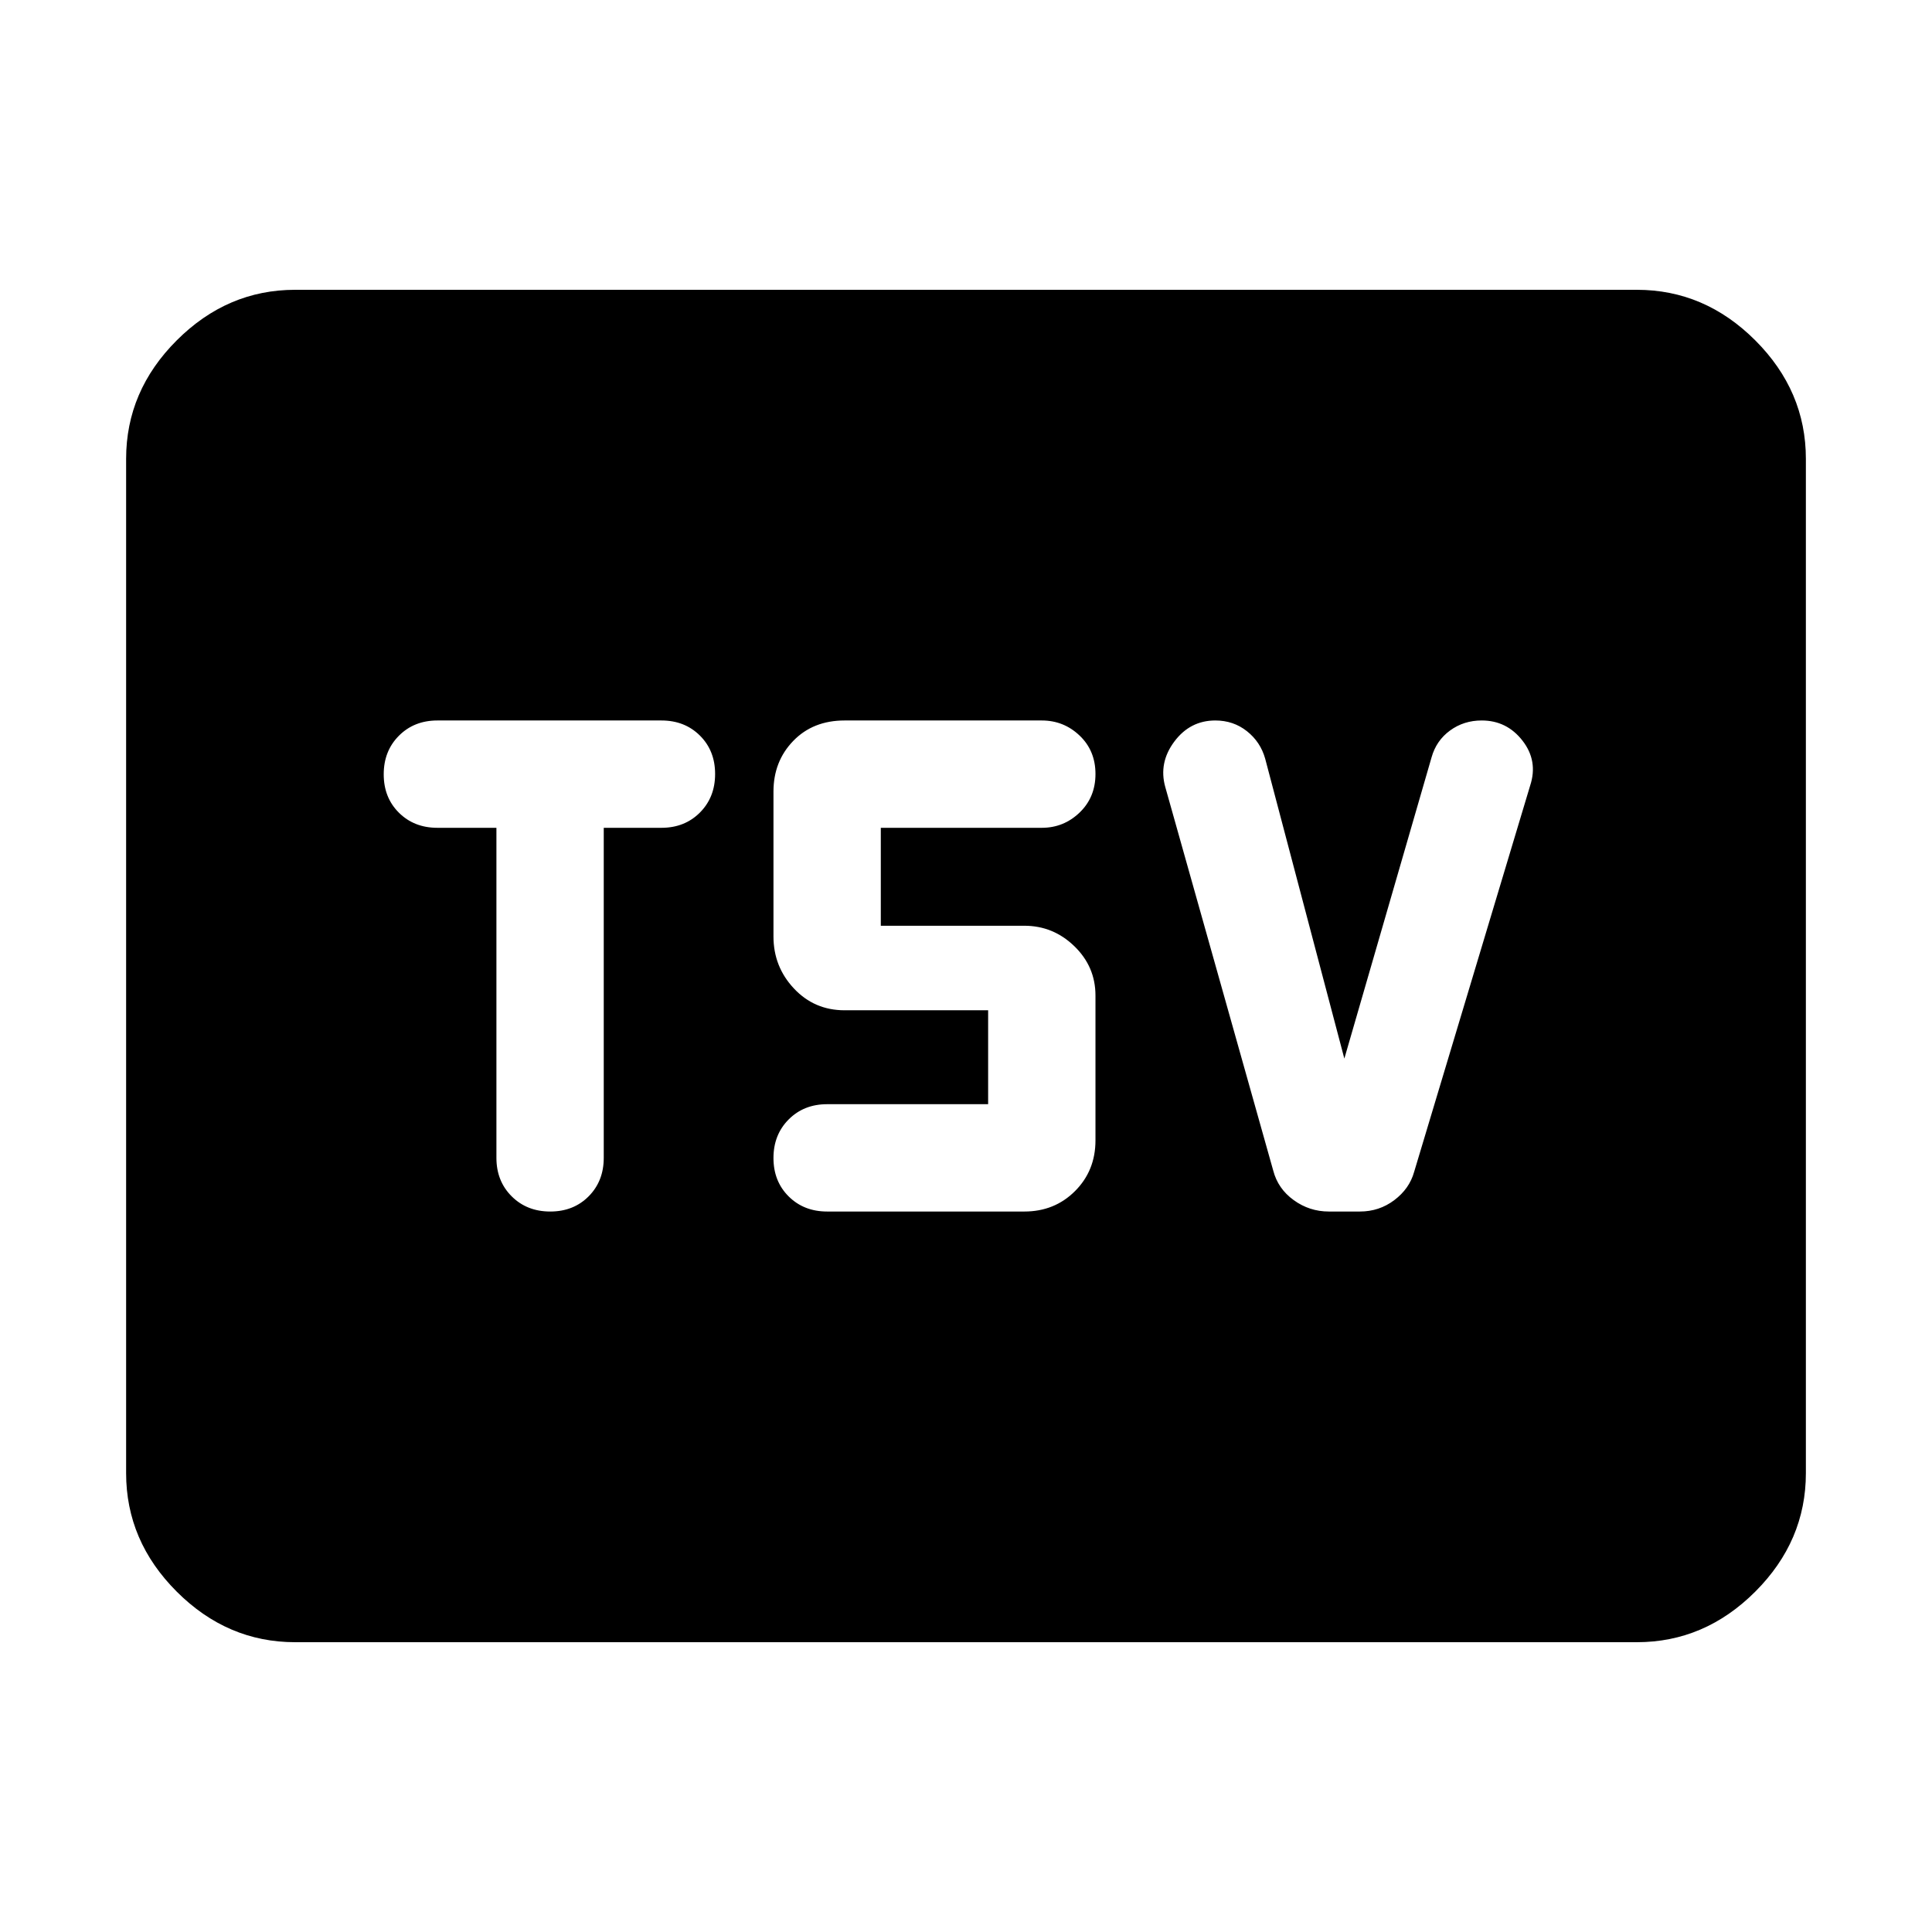 <svg xmlns="http://www.w3.org/2000/svg" height="40" viewBox="0 -960 960 960" width="40"><path d="M273.411-358q11.589 0 19.089-7.555 7.5-7.556 7.5-19.112v-164h28.667q11.555 0 19.111-7.577 7.555-7.578 7.555-19.167 0-11.589-7.555-19.089-7.556-7.5-19.111-7.5H217.333q-11.556 0-19.111 7.577-7.556 7.578-7.556 19.167 0 11.589 7.556 19.089 7.555 7.5 19.111 7.5h29.334v164q0 11.556 7.577 19.112Q261.822-358 273.411-358ZM509-358q15.017 0 25.175-10.158 10.158-10.159 10.158-25.175v-72q0-14.334-10.491-24.5Q523.35-500 509-500h-71.333v-48.667h80q10.889 0 18.778-7.577 7.888-7.578 7.888-19.167 0-11.589-7.888-19.089-7.889-7.5-18.778-7.5h-98q-15.684 0-25.509 10.158-9.825 10.159-9.825 25.175v72q0 15 10.159 25.834Q404.65-458 419.667-458H491v46.667h-80q-11.556 0-19.111 7.577-7.556 7.578-7.556 19.167 0 11.589 7.556 19.089Q399.444-358 411-358h98Zm159-75.999L628.667-583q-2.334-8.333-9.064-13.667Q612.872-602 603.898-602q-12.565 0-20.398 10.5T579-569l53.667 190.667q2.333 9 10.166 14.666Q650.667-358 660.297-358h15.407q9.629 0 17.129-5.667 7.5-5.666 9.834-14l57.667-192q4-12.234-3.798-22.284Q748.739-602 736.253-602q-8.919 0-15.753 5-6.833 5-9.166 13.333L668-433.999ZM146.666-144q-33.724 0-58.862-25.138Q62.667-194.275 62.667-228v-504q0-33.725 25.137-58.862Q112.942-816 146.666-816h666.668q33.724 0 58.862 25.138 25.137 25.137 25.137 58.862v504q0 33.725-25.137 58.862Q847.058-144 813.334-144H146.666Z"/></svg>